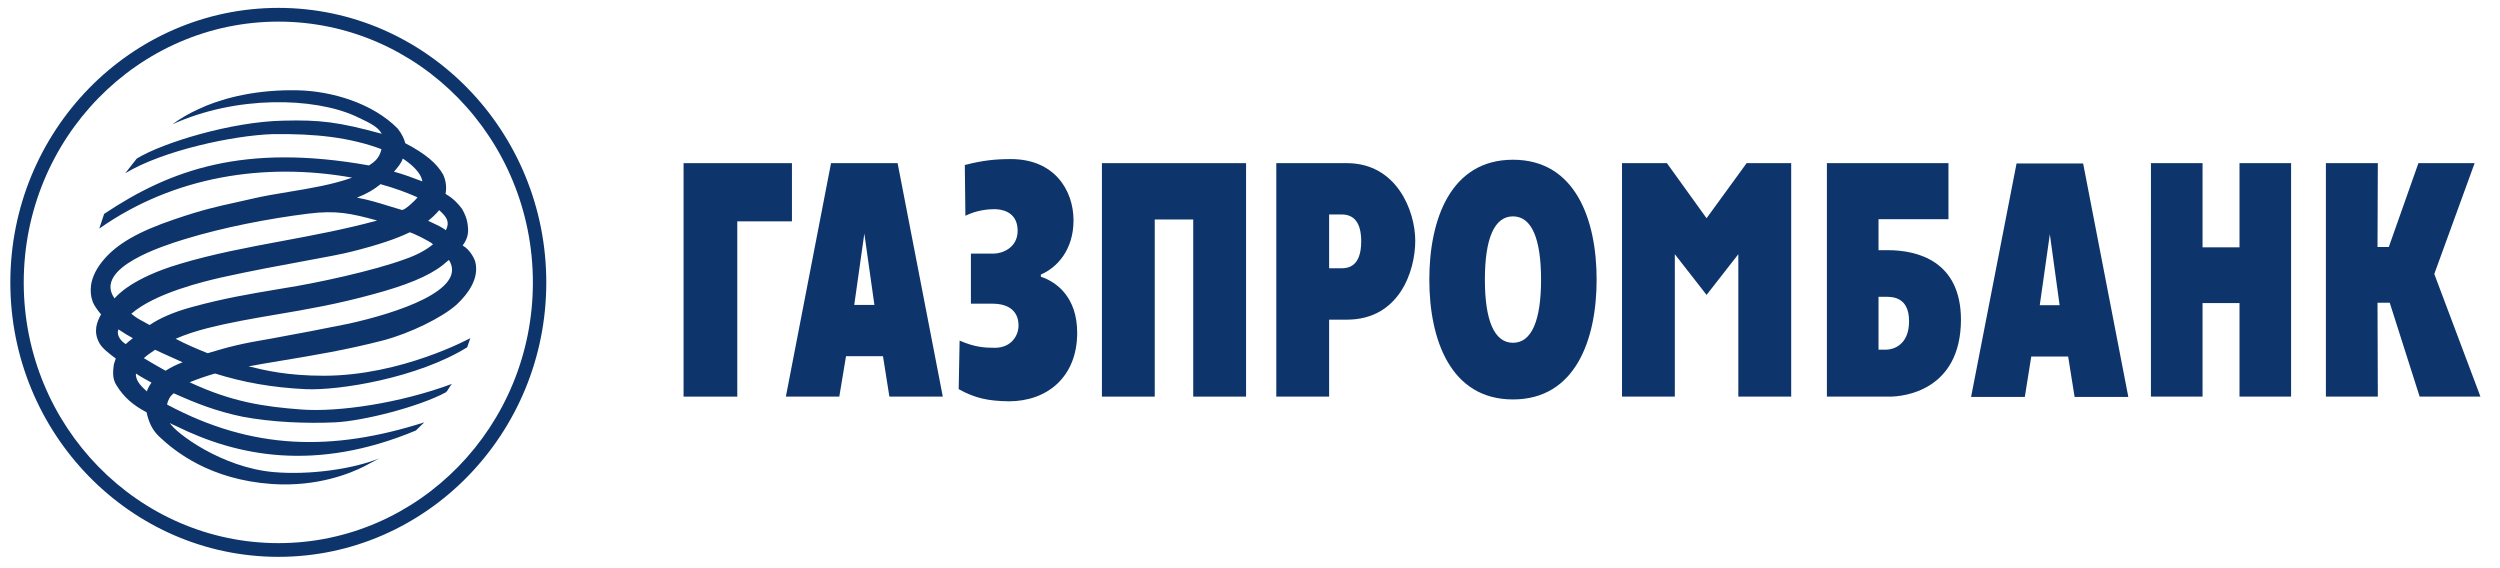 <svg width="176" height="40" viewBox="0 0 176 40" fill="none" xmlns="http://www.w3.org/2000/svg">
<path fill-rule="evenodd" clip-rule="evenodd" d="M12.126 8.757C12.704 8.335 13.324 7.975 13.976 7.682C15.389 7.007 17.671 6.353 20.514 6.353C20.646 6.353 20.782 6.354 20.918 6.356C23.348 6.402 26.231 7.261 27.993 9.046C28.291 9.419 28.465 9.794 28.53 10.081C29.927 10.808 30.743 11.49 31.194 12.283C31.394 12.709 31.455 13.187 31.366 13.649C31.946 13.999 32.228 14.309 32.53 14.71C32.721 15.039 32.871 15.41 32.916 15.746C32.979 16.184 33.022 16.691 32.57 17.285C33.044 17.53 33.429 18.209 33.475 18.499C33.711 19.575 33.022 20.632 32.141 21.449C31.108 22.373 28.828 23.476 26.98 23.962C24.391 24.633 22.006 25.027 19.918 25.373C19.06 25.515 18.253 25.649 17.502 25.79C18.662 26.076 20.231 26.452 22.79 26.452C28.271 26.452 33.108 23.806 33.108 23.806C33.108 23.806 33.002 24.139 32.892 24.448C29.41 26.606 23.886 27.506 21.519 27.397C19.133 27.285 17.113 26.913 15.135 26.295C14.534 26.473 13.931 26.672 13.352 26.913C16.363 28.322 18.64 28.632 21.199 28.828C23.82 29.028 28.166 28.386 31.817 27.025C31.735 27.11 31.673 27.214 31.612 27.316C31.544 27.428 31.479 27.538 31.389 27.619C29.518 28.632 25.564 29.645 23.564 29.734C21.584 29.823 19.177 29.734 17.07 29.335C15.264 28.964 13.778 28.386 12.232 27.686C11.955 27.902 11.825 28.17 11.759 28.479C17.803 31.716 23.433 31.782 29.865 29.734L29.281 30.306C22.207 33.259 16.683 32.112 12.403 29.997C12.373 29.984 12.342 29.971 12.311 29.957C12.187 29.903 12.056 29.846 11.955 29.777C12.364 30.483 15.629 32.927 19.284 33.236C21.802 33.456 24.875 33.016 26.702 32.268L25.627 32.839C24.745 33.281 22.402 34.295 19.133 34.074C14.77 33.765 12.317 31.782 11.221 30.748C10.705 30.261 10.47 29.712 10.319 29.028C9.329 28.5 8.705 27.947 8.192 27.11C7.89 26.648 7.954 26.099 8.017 25.634L8.151 25.241C7.675 24.886 7.181 24.511 6.988 24.138C6.555 23.346 6.816 22.659 7.116 22.132C6.857 21.824 6.62 21.516 6.516 21.207C6.386 20.855 6.365 20.498 6.405 20.104C6.493 19.445 6.837 18.83 7.289 18.299C8.233 17.175 9.742 16.295 12.296 15.435C14.249 14.768 15.296 14.538 16.549 14.262C16.912 14.182 17.292 14.098 17.716 13.999C18.556 13.8 19.458 13.651 20.374 13.5C21.874 13.252 23.415 12.997 24.789 12.505C18.617 11.405 12.213 12.416 6.988 16.093L7.331 15.058C12.016 11.93 17.199 10.081 25.971 11.646C26.444 11.358 26.723 11.072 26.854 10.5C24.659 9.686 22.275 9.399 19.2 9.442C16.446 9.531 11.479 10.585 8.817 12.197L9.63 11.161C11.479 10.035 16.316 8.561 19.952 8.494C22.508 8.429 23.82 8.581 26.875 9.419C26.611 8.928 26.05 8.662 25.221 8.27C25.164 8.243 25.105 8.215 25.046 8.186C22.103 6.842 16.618 6.708 12.126 8.757ZM28.355 11.161C28.271 11.47 27.951 11.845 27.735 12.087C28.401 12.264 29.089 12.525 29.732 12.77C29.647 12.153 28.96 11.558 28.355 11.161ZM27.332 14.492C27.642 14.588 27.95 14.684 28.271 14.774C28.281 14.779 28.293 14.781 28.305 14.781C28.528 14.781 29.265 14.083 29.392 13.891C28.656 13.562 27.753 13.229 26.789 12.966C26.356 13.32 25.865 13.626 25.131 13.915C25.962 14.065 26.649 14.279 27.332 14.492ZM30.916 14.796C30.679 15.084 30.42 15.324 30.142 15.545C30.253 15.599 30.363 15.65 30.47 15.699C30.794 15.85 31.099 15.991 31.389 16.206C31.667 15.655 31.495 15.302 30.916 14.796ZM12.913 16.866C11.589 17.277 6.531 18.847 8.065 21.009C8.066 21.009 8.071 21.003 8.081 20.991C8.223 20.825 9.282 19.584 12.641 18.585C14.995 17.876 17.41 17.426 19.862 16.968C22.068 16.556 24.304 16.139 26.554 15.524C24.704 15.018 23.668 14.796 21.716 15.039C18.878 15.392 15.737 16.005 13.051 16.823C13.011 16.835 12.965 16.85 12.913 16.866ZM15.589 19.532C14.341 19.818 10.921 20.632 9.244 22.087C9.561 22.354 9.8 22.482 10.079 22.63C10.216 22.702 10.363 22.78 10.533 22.882C11.221 22.418 12.167 21.977 13.567 21.6C15.781 20.999 17.499 20.71 19.45 20.381C19.637 20.35 19.826 20.318 20.017 20.285C22.187 19.949 26.294 19.069 28.551 18.231C29.305 17.969 29.991 17.616 30.485 17.195C30.334 17.02 28.872 16.295 28.828 16.361C27.929 16.801 26.639 17.239 24.789 17.705C24.077 17.889 22.893 18.107 21.429 18.377C19.753 18.685 17.711 19.061 15.589 19.532ZM14.595 23.104C13.845 23.298 13.071 23.541 12.364 23.85C13.071 24.226 13.845 24.556 14.618 24.866C16.166 24.403 16.9 24.204 19.133 23.829C20.928 23.503 22.72 23.159 24.508 22.796C27.929 22.044 32.937 20.413 31.605 18.299C31.537 18.358 31.469 18.412 31.402 18.466C31.319 18.533 31.236 18.599 31.154 18.674C30.142 19.464 28.53 20.104 26.316 20.701C23.748 21.413 21.574 21.782 19.496 22.135C17.852 22.414 16.268 22.683 14.595 23.104ZM8.512 23.301C8.457 23.265 8.4 23.228 8.34 23.189C8.168 23.589 8.515 24.025 8.857 24.225C8.951 24.129 9.062 24.041 9.169 23.956C9.233 23.905 9.296 23.856 9.352 23.806C9.013 23.627 8.779 23.474 8.512 23.301ZM10.127 25.216C10.631 25.518 11.14 25.812 11.654 26.099C12.033 25.86 12.436 25.661 12.855 25.504C12.602 25.387 12.342 25.271 12.079 25.153C11.695 24.982 11.304 24.807 10.921 24.624C10.62 24.821 10.342 25.018 10.127 25.216ZM10.625 26.914C10.271 26.721 9.919 26.529 9.566 26.295C9.544 26.715 9.804 27.089 10.342 27.553C10.405 27.33 10.514 27.156 10.665 26.936L10.625 26.914Z" fill="#0D356C"/>
<path fill-rule="evenodd" clip-rule="evenodd" d="M0.727 19.89C0.727 9.223 9.192 0.555 19.605 0.555C29.996 0.555 38.459 9.222 38.459 19.889C38.459 30.535 29.995 39.202 19.604 39.202C9.193 39.203 0.727 30.534 0.727 19.89ZM1.671 19.89C1.671 30.004 9.716 38.236 19.605 38.236C29.475 38.236 37.515 30 37.515 19.89C37.515 9.76 29.479 1.522 19.605 1.522C9.712 1.522 1.671 9.757 1.671 19.89Z" fill="#0D356C"/>
<path d="M163.743 11.486H167.399L167.377 17.39H168.171L170.257 11.486H174.214L171.374 19.287L174.623 27.922H170.343L168.237 21.313H167.377L167.399 27.922H163.743V11.486Z" fill="#0D356C"/>
<path d="M151.427 11.486H155.06V17.414H157.661V11.486H161.293V27.922H157.661V21.335H155.06V27.922H151.426L151.427 11.486Z" fill="#0D356C"/>
<path fill-rule="evenodd" clip-rule="evenodd" d="M138.764 27.944H142.547L143 25.102H145.598L146.052 27.944H149.834L146.653 11.51H141.965L138.764 27.944ZM144.309 16.486L144.997 21.488H143.599L144.309 16.486Z" fill="#0D356C"/>
<path fill-rule="evenodd" clip-rule="evenodd" d="M128.614 27.922H133.043C134.01 27.922 138.031 27.502 138.052 22.522C138.052 18.342 134.936 17.613 132.915 17.613H132.248V15.431H137.172V11.486H128.614V27.922ZM132.248 24.616V20.895H132.785C133.236 20.895 134.399 20.916 134.399 22.613C134.399 24.333 133.236 24.616 132.785 24.616H132.248Z" fill="#0D356C"/>
<path d="M114.19 11.486H117.351L120.142 15.364L122.962 11.486H126.1V27.922H122.378V17.897L120.142 20.761L117.908 17.897V27.922H114.19V11.486Z" fill="#0D356C"/>
<path fill-rule="evenodd" clip-rule="evenodd" d="M106.514 28.121C110.921 28.121 112.403 23.889 112.403 19.683C112.403 15.476 110.921 11.245 106.514 11.245C102.106 11.245 100.624 15.476 100.624 19.683C100.624 23.889 102.106 28.121 106.514 28.121ZM106.514 24.132C105.2 24.132 104.536 22.57 104.536 19.683C104.536 16.796 105.2 15.232 106.514 15.232C107.827 15.232 108.49 16.796 108.49 19.683C108.49 22.57 107.826 24.132 106.514 24.132Z" fill="#0D356C"/>
<path fill-rule="evenodd" clip-rule="evenodd" d="M89.851 27.922H93.571V22.504H94.819C98.493 22.504 99.634 19.109 99.634 16.947C99.634 14.834 98.321 11.486 94.819 11.486H89.851V27.922ZM93.571 15.099H94.453C95.291 15.099 95.829 15.628 95.829 16.994C95.829 18.757 94.924 18.886 94.453 18.886H93.571V15.099Z" fill="#0D356C"/>
<path d="M77.575 11.486H87.723V27.922H84.003V15.452H81.294V27.922H77.575V11.486Z" fill="#0D356C"/>
<path d="M69.943 17.855C70.543 17.855 71.642 17.457 71.642 16.245C71.642 14.816 70.374 14.725 70.006 14.725C69.577 14.725 68.761 14.793 67.964 15.189L67.923 11.617C69.19 11.288 70.094 11.199 71.167 11.199C74.222 11.199 75.576 13.382 75.576 15.517C75.576 17.59 74.414 18.843 73.276 19.328V19.483C74.373 19.838 75.834 20.915 75.834 23.427C75.834 26.535 73.728 28.252 71.018 28.252C69.577 28.232 68.631 28.034 67.491 27.395L67.557 23.977C68.61 24.442 69.319 24.485 70.03 24.485C71.234 24.485 71.705 23.58 71.705 22.922C71.705 21.995 71.125 21.379 69.857 21.379H68.352V17.855H69.943Z" fill="#0D356C"/>
<path fill-rule="evenodd" clip-rule="evenodd" d="M55.325 27.922H59.086L59.56 25.078H62.162L62.613 27.922H66.374L63.192 11.486H58.505L55.325 27.922ZM60.849 16.444L61.558 21.467H60.139L60.849 16.444Z" fill="#0D356C"/>
<path d="M48.123 11.486H55.753V15.583H51.905V27.922H48.123V11.486Z" fill="#0D356C"/>
</svg>
